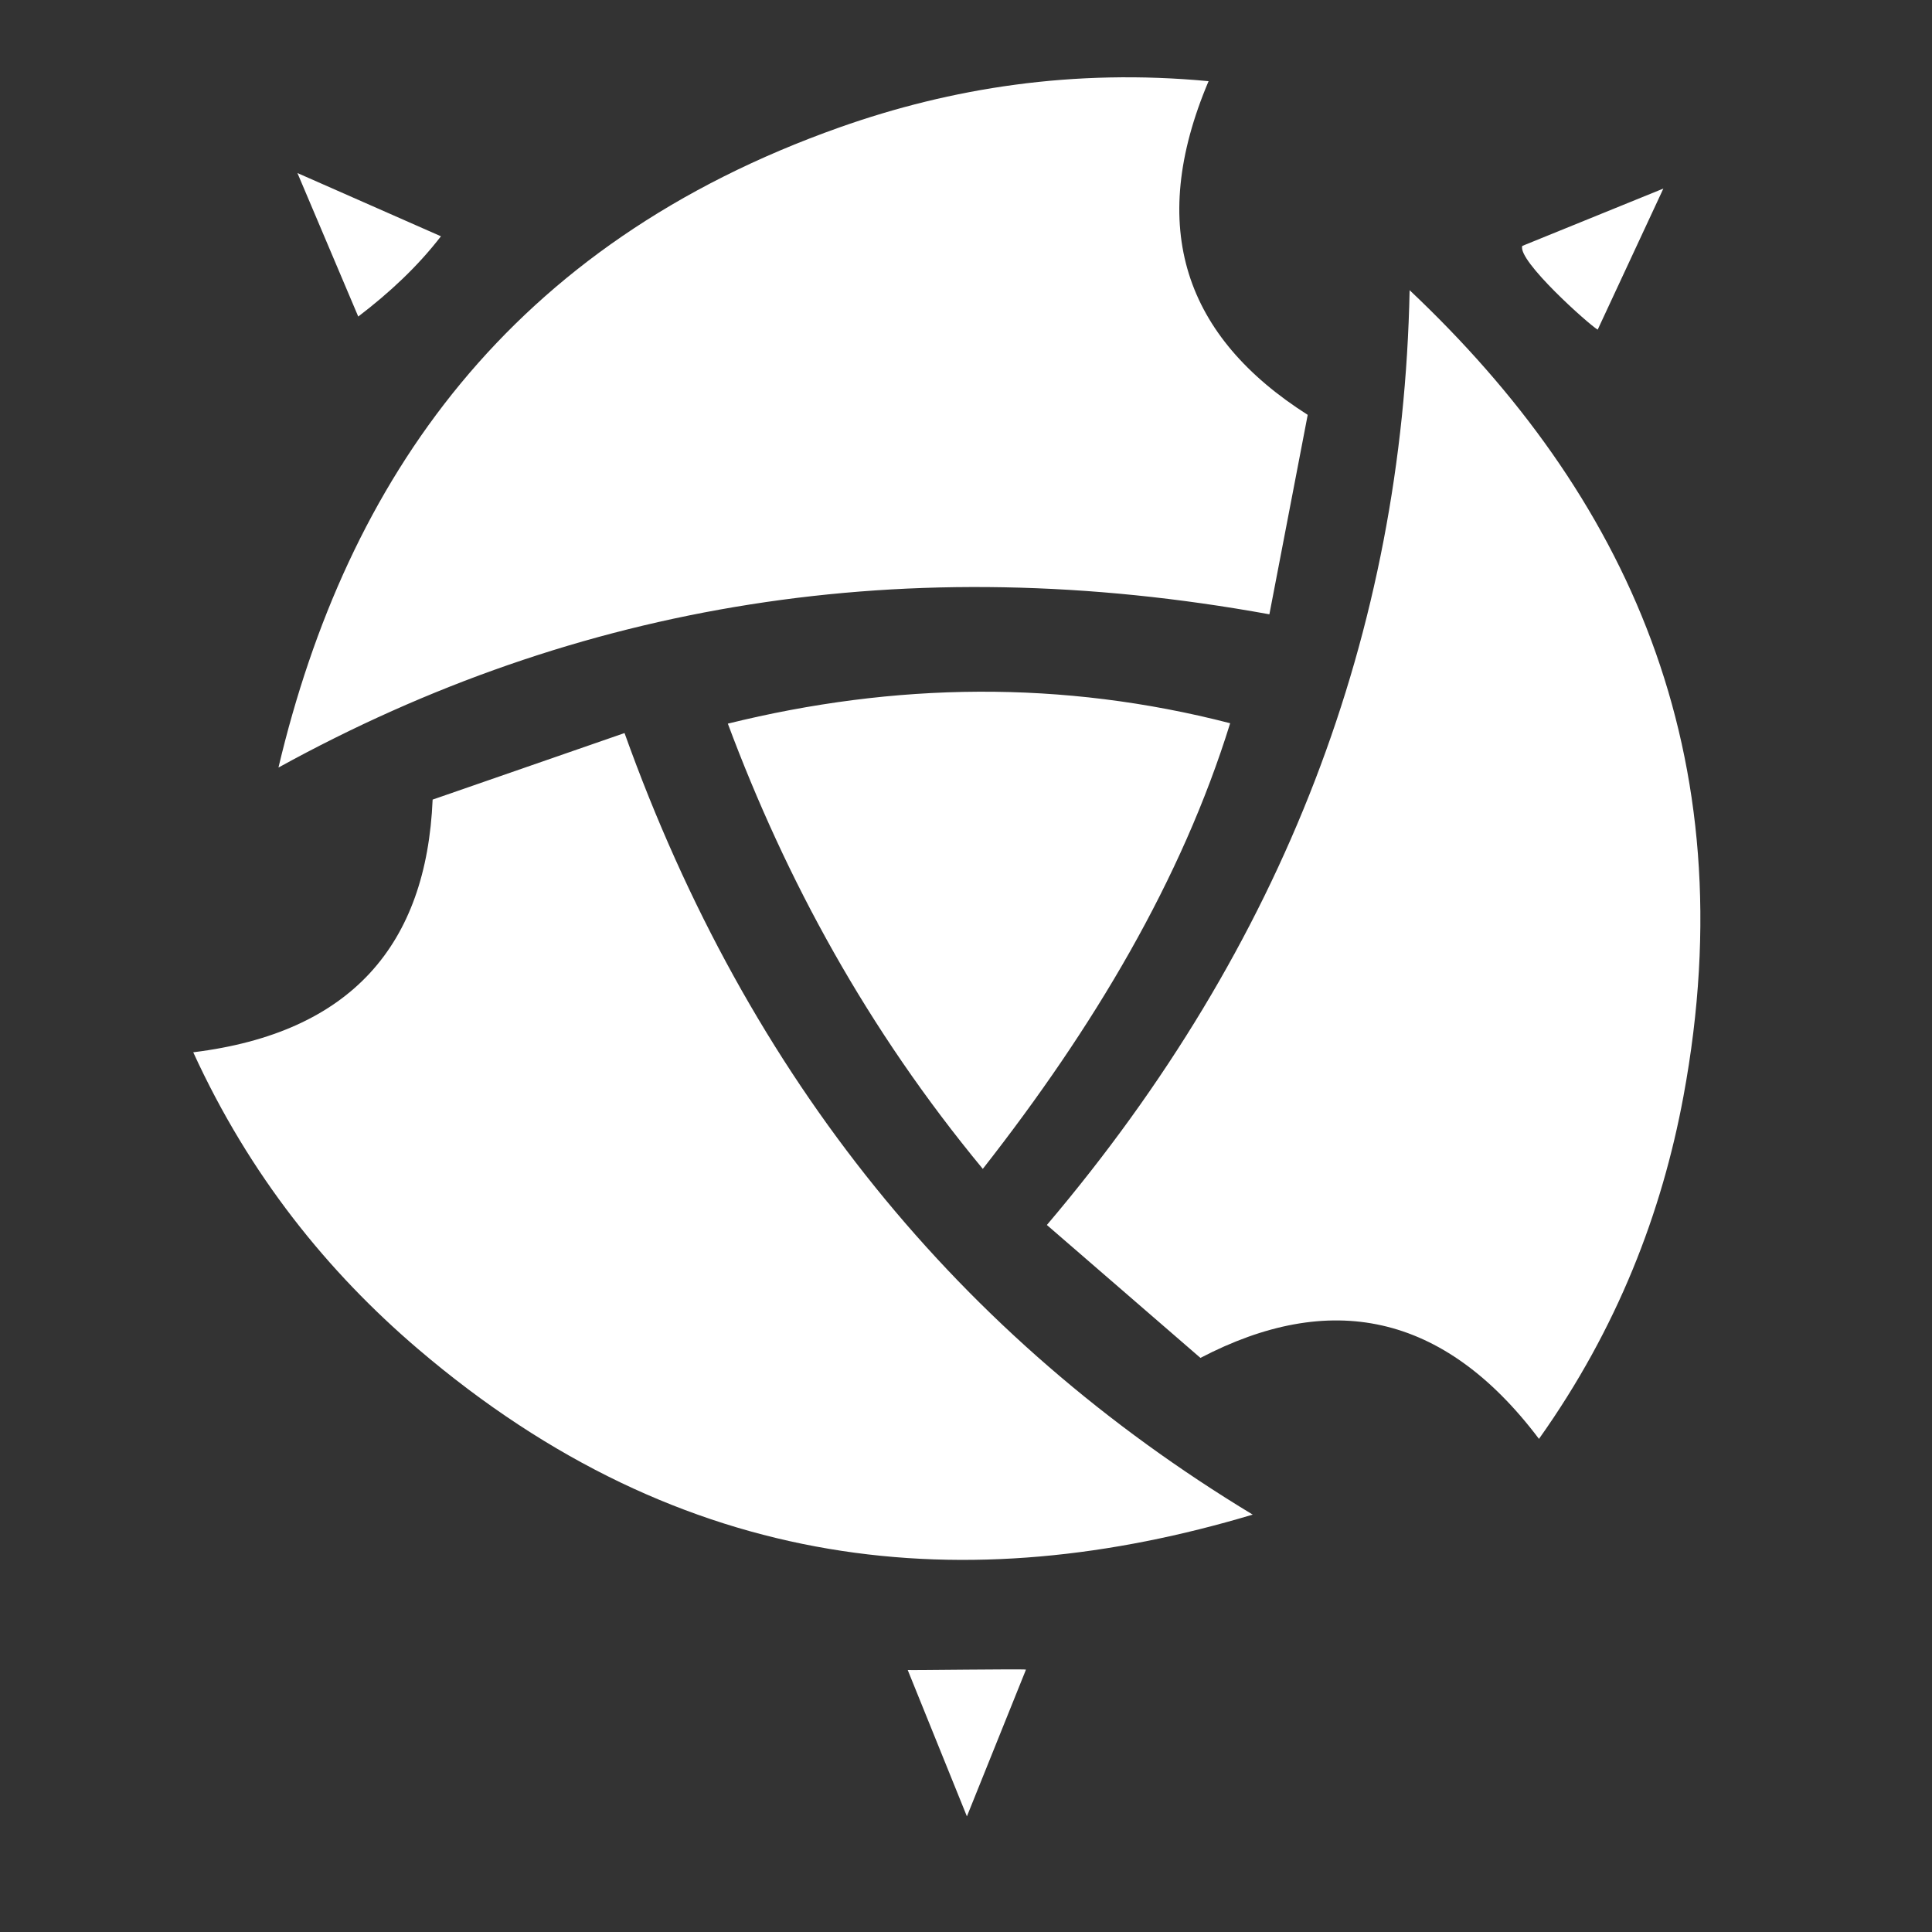<?xml version="1.0" encoding="UTF-8" standalone="no"?>
<!DOCTYPE svg PUBLIC "-//W3C//DTD SVG 1.1//EN" "http://www.w3.org/Graphics/SVG/1.1/DTD/svg11.dtd">
<svg width="100%" height="100%" viewBox="0 0 1000 1000" version="1.1" xmlns="http://www.w3.org/2000/svg" xmlns:xlink="http://www.w3.org/1999/xlink" xml:space="preserve" xmlns:serif="http://www.serif.com/" style="fill-rule:evenodd;clip-rule:evenodd;stroke-linejoin:round;stroke-miterlimit:2;">
    <rect x="0" y="0" width="1000" height="1000" fill="#333333" stroke="none"/>
    <g transform="matrix(1.259,0,0,1.259,-22.826,-11.895)">
        <path d="M391.313,696.025C392.408,696.172 439.14,695.529 439.926,695.857L415.644,756.192L391.313,696.025ZM195.995,338.177L274.887,310.822C325.887,453.312 412.937,559.442 533.142,632.132C416.486,667.042 299.272,657.42 189.821,563.9C152.968,532.411 120.818,492.819 97.573,442.062C162.688,434.055 193.448,397.74 195.995,338.177ZM511.654,567.706L448.517,513.062C546.418,397.649 594.804,269.197 597.653,128.752C686.214,212.323 736.488,318.645 710.222,460.192C701.378,507.852 683.166,555.491 650.831,601C611.34,548.613 564.511,540.131 511.654,567.706ZM523.874,306.784C454.812,288.954 385.986,289.999 317.358,306.951C341.287,371.091 374.672,432.549 422.179,490C467.83,431.737 503.896,371.183 523.874,306.784ZM555.756,180L540,262C391.1,234.922 255.664,257.244 132.61,325C160.704,206.518 227.645,109.818 363.361,61.792C409.058,45.621 459.421,37.573 515,42.822C489.377,103.216 505.446,148.012 555.756,180ZM674.972,144.972C671.485,143.003 641.848,116.564 643.972,110.549L701.972,86.972L674.972,144.972ZM199.411,106.589C189.829,119.016 178.241,129.808 165.411,139.589L140.411,80.589L199.411,106.589Z" style="fill:white;"/>
    </g>
</svg>
